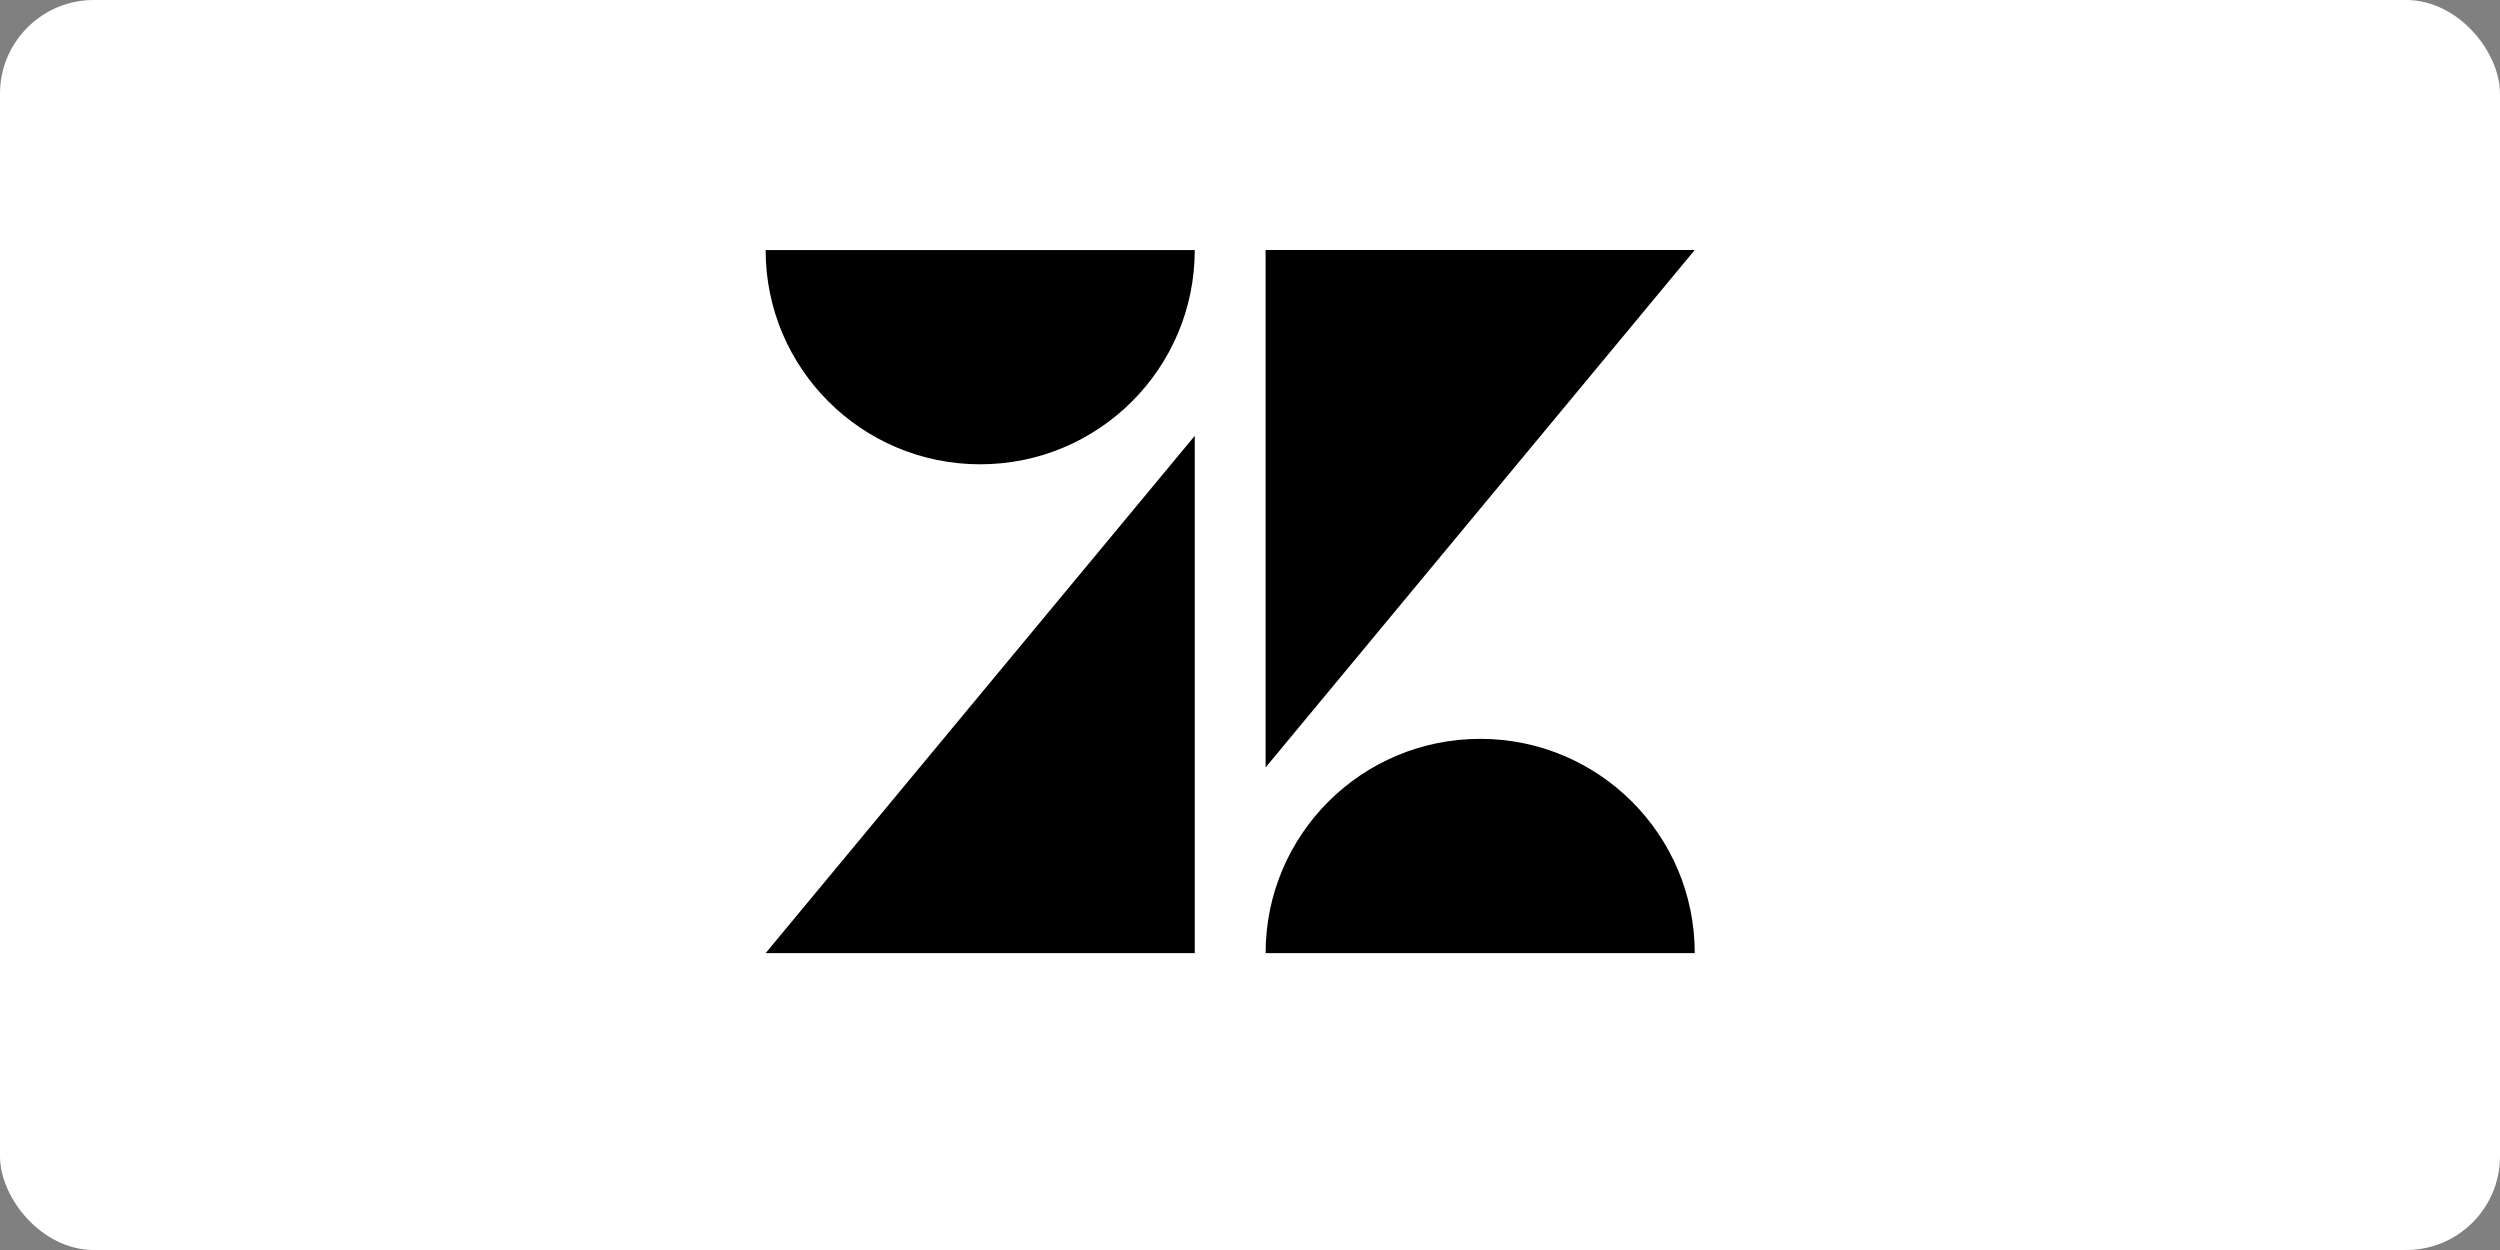 <?xml version="1.0" encoding="UTF-8"?>
<svg width="160px" height="80px" viewBox="0 0 160 80" version="1.1" xmlns="http://www.w3.org/2000/svg" xmlns:xlink="http://www.w3.org/1999/xlink">
    <rect x="0" y="0" width="160" height="80" fill="#808080" stroke="none"/>
    <!-- Generator: Sketch 52.6 (67491) - http://www.bohemiancoding.com/sketch -->
    <title>Group 67</title>
    <desc>Created with Sketch.</desc>
    <g id="Website-Second-Iteration" stroke="none" stroke-width="1" fill="none" fill-rule="evenodd">
        <g id="Solutions-Catalog-Illustrations" transform="translate(-607, -9471)">
            <g id="Group-64" transform="translate(-25, 8919)">
                <g id="Group-63" transform="translate(0, 442)">
                    <g id="Group-59">
                        <g id="Group-51" transform="translate(62, 110)">
                            <g id="Group-67" transform="translate(570, 0)">
                                <rect id="Rectangle" fill="#FFFFFF" x="0" y="0" width="160" height="80" rx="6"></rect>
                                <g id="iconfinder_zendesk_4691530" transform="translate(49, 16)" fill="#000000" fill-rule="nonzero">
                                    <path d="M27.465,45 L0,45 L27.465,11.892 L27.465,45 Z M59.464,45 L31.999,45 C31.999,37.422 38.141,31.287 45.733,31.287 C53.322,31.287 59.464,37.427 59.464,45 Z M31.999,33.115 L31.999,7.10542736e-15 L59.464,7.10542736e-15 L31.999,33.115 Z M27.465,0 C27.465,7.573 21.318,13.715 13.731,13.715 C6.15,13.715 0,7.578 0,0.005 L27.465,0.005 L27.465,0 Z" id="Shape"></path>
                                </g>
                            </g>
                        </g>
                    </g>
                </g>
            </g>
        </g>
    </g>
</svg>